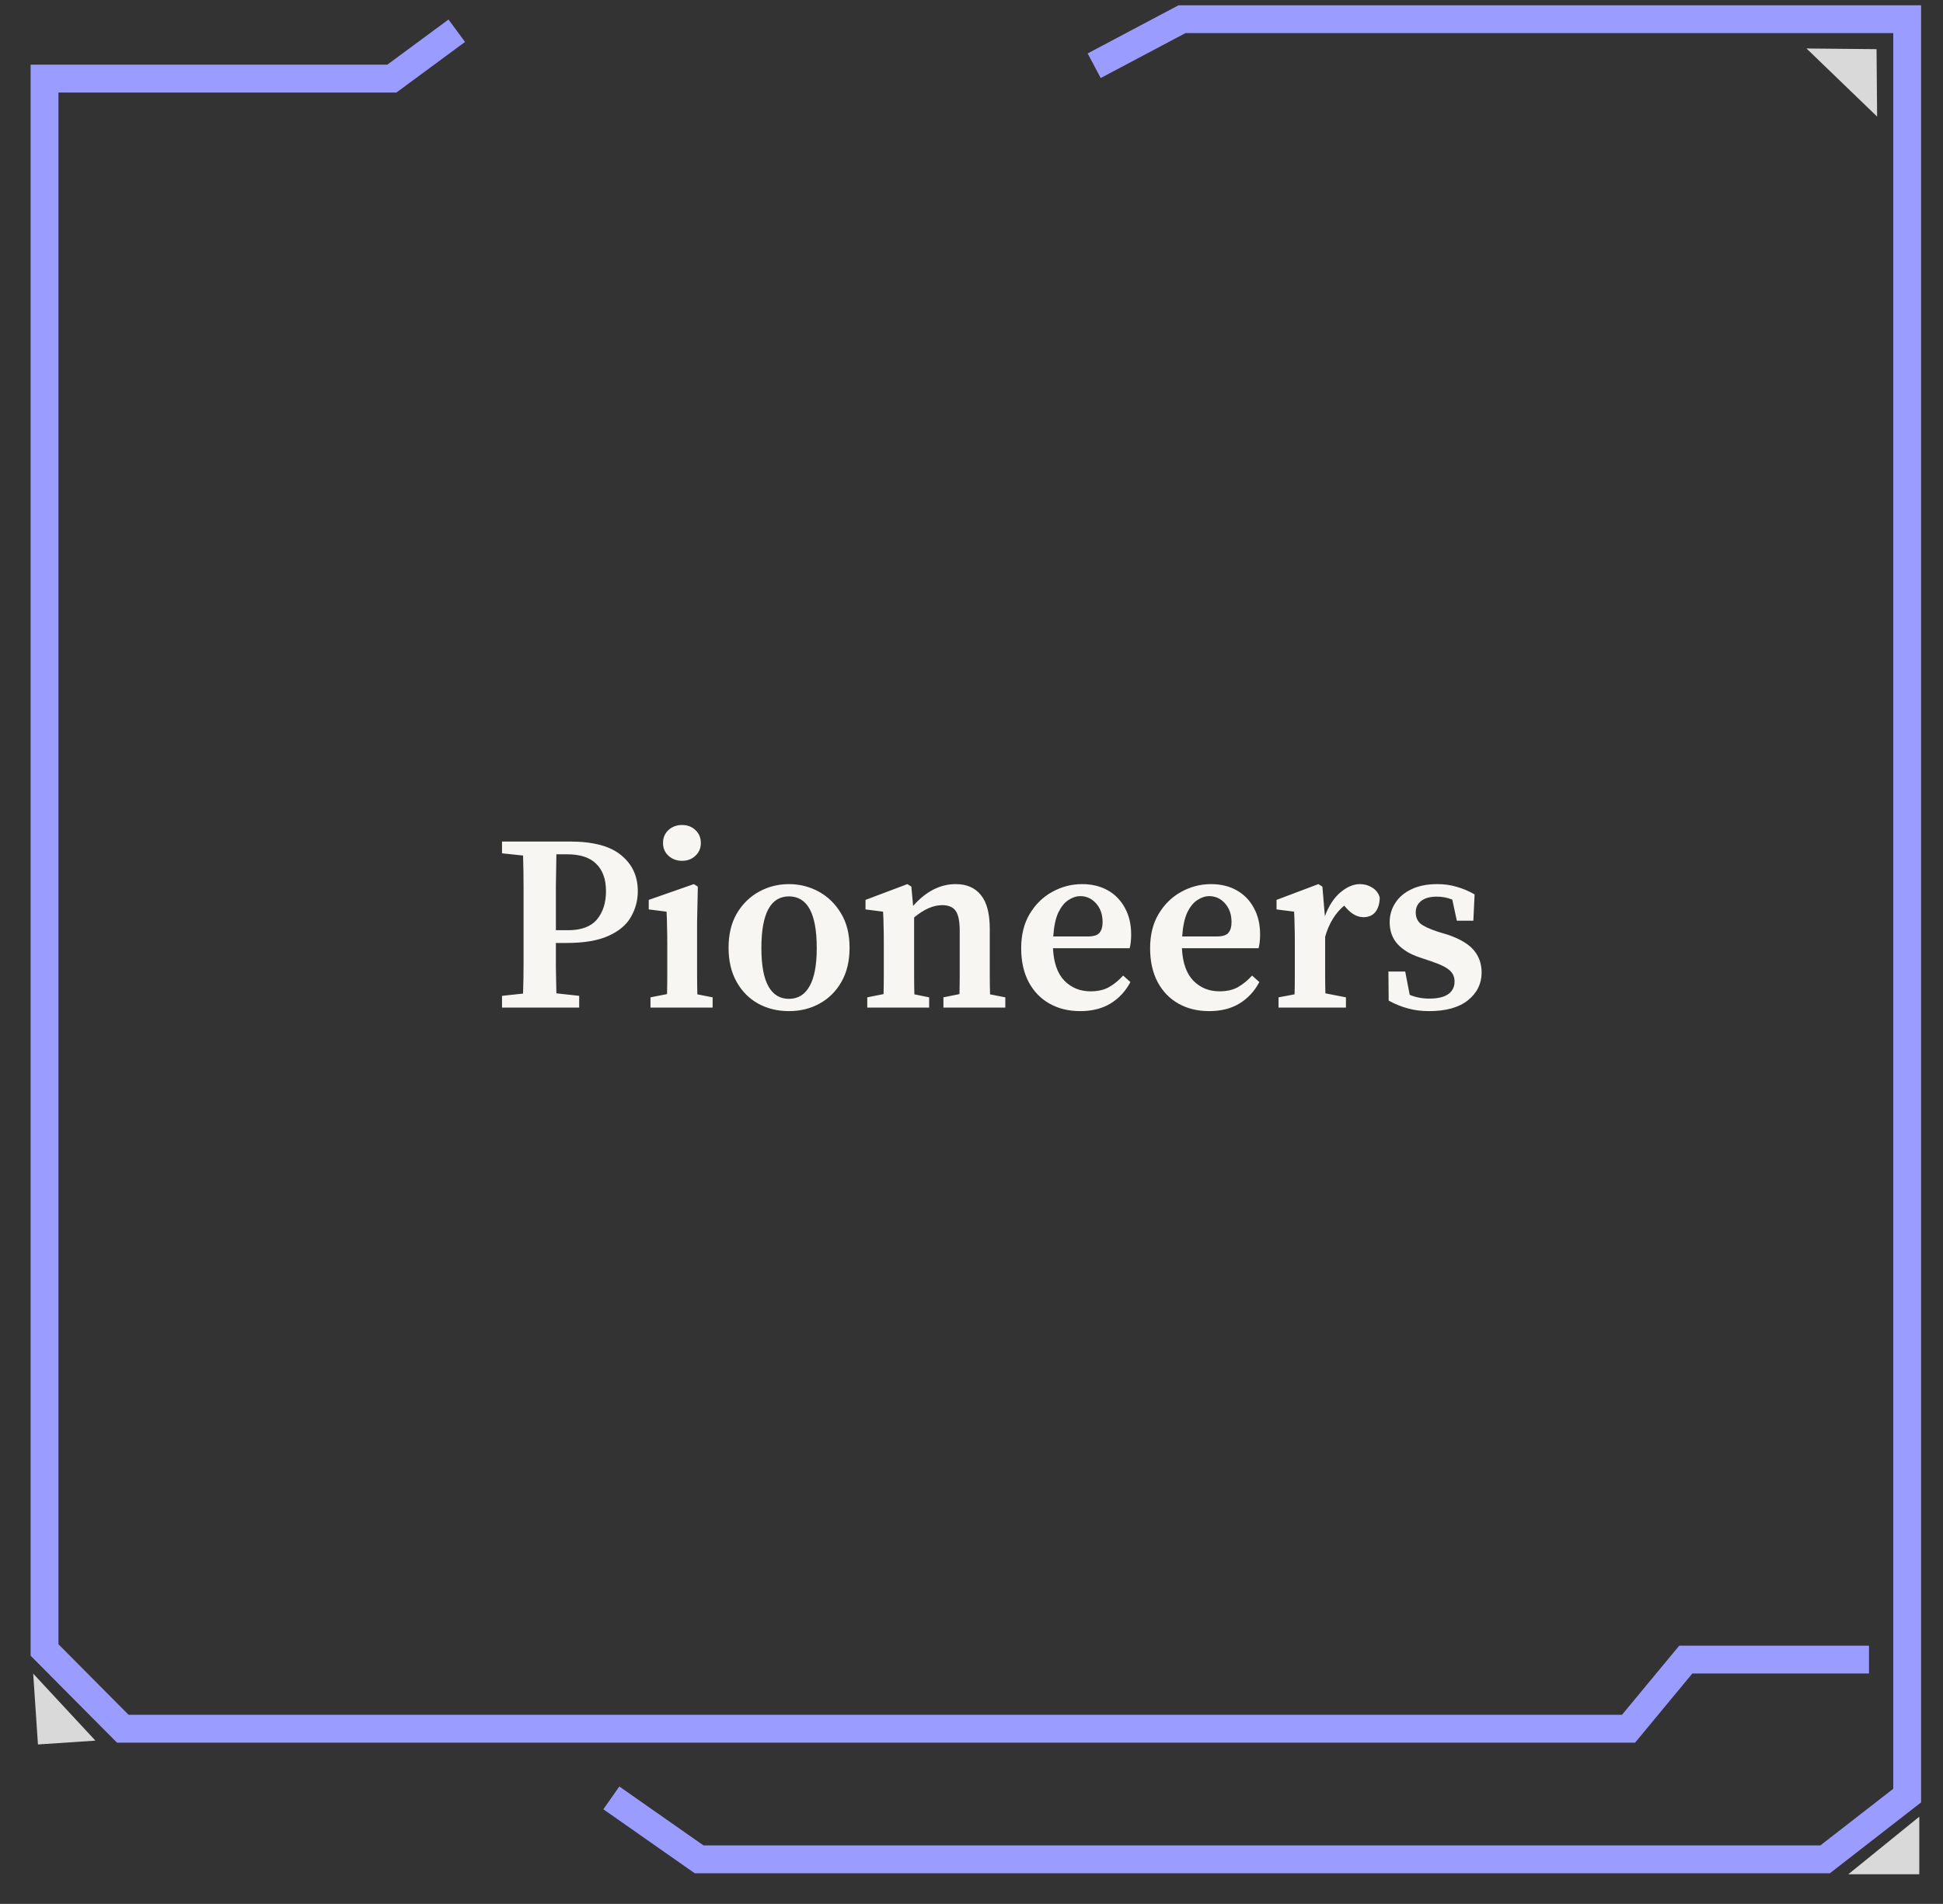 <svg width="349" height="342" viewBox="0 0 349 342" fill="none" xmlns="http://www.w3.org/2000/svg">
<rect x="0" y="0" width="349" height="342" fill="#333333" stroke="none"/>
<path d="M82.043 5.52L70.388 14.119H8V296.388L22.055 310.535H172.883H292.517L302.801 298.113H335.709" stroke="#9A9DFF" stroke-width="5"/>
<path d="M344.741 336.679L331.987 336.679L344.742 326.338L344.741 336.679Z" fill="#D9D9D9"/>
<path d="M6.817 313.362L5.962 300.636L17.135 312.669L6.817 313.362Z" fill="#D9D9D9"/>
<path d="M337.064 8.83L337.166 20.942L324.483 8.711L337.064 8.83Z" fill="#D9D9D9"/>
<path d="M109.809 322.957L125.577 333.999H327.824L342.564 322.547V3.45H212.303L196.535 11.807" stroke="#9A9DFF" stroke-width="5"/>
<path d="M101.872 153.46H99.938C99.907 155.38 99.877 157.315 99.847 159.265C99.847 161.215 99.847 163.165 99.847 165.115V167.095H102.052C104.422 167.095 106.147 166.45 107.227 165.16C108.307 163.87 108.847 162.175 108.847 160.075C108.847 157.945 108.262 156.31 107.092 155.17C105.952 154.03 104.212 153.46 101.872 153.46ZM90.172 153.28V151.165H102.322C106.552 151.165 109.642 151.99 111.592 153.64C113.572 155.26 114.562 157.405 114.562 160.075C114.562 161.755 114.142 163.315 113.302 164.755C112.492 166.165 111.142 167.29 109.252 168.13C107.392 168.97 104.872 169.39 101.692 169.39H99.847C99.847 170.83 99.847 172.3 99.847 173.8C99.877 175.3 99.907 176.845 99.938 178.435L104.032 178.885V181H90.172V178.885L93.953 178.48C94.013 176.62 94.043 174.73 94.043 172.81C94.043 170.89 94.043 168.97 94.043 167.05V165.115C94.043 163.225 94.043 161.335 94.043 159.445C94.043 157.525 94.013 155.605 93.953 153.685L90.172 153.28ZM116.84 181V179.155L119.81 178.57C119.84 177.46 119.855 176.26 119.855 174.97C119.855 173.65 119.855 172.51 119.855 171.55V169.435C119.855 168.205 119.84 167.185 119.81 166.375C119.81 165.535 119.78 164.665 119.72 163.765L116.525 163.36V161.65L124.625 158.815L125.345 159.265L125.21 165.61V171.55C125.21 172.51 125.21 173.65 125.21 174.97C125.21 176.26 125.225 177.475 125.255 178.615L128 179.155V181H116.84ZM122.51 154.63C121.55 154.63 120.74 154.33 120.08 153.73C119.42 153.13 119.09 152.365 119.09 151.435C119.09 150.475 119.42 149.695 120.08 149.095C120.74 148.495 121.55 148.195 122.51 148.195C123.47 148.195 124.265 148.495 124.895 149.095C125.555 149.695 125.885 150.475 125.885 151.435C125.885 152.365 125.555 153.13 124.895 153.73C124.265 154.33 123.47 154.63 122.51 154.63ZM141.709 181.63C139.669 181.63 137.824 181.18 136.174 180.28C134.554 179.38 133.264 178.075 132.304 176.365C131.344 174.655 130.864 172.615 130.864 170.245C130.864 167.845 131.359 165.79 132.349 164.08C133.369 162.37 134.704 161.065 136.354 160.165C138.004 159.265 139.789 158.815 141.709 158.815C143.629 158.815 145.414 159.265 147.064 160.165C148.714 161.065 150.049 162.37 151.069 164.08C152.089 165.76 152.599 167.815 152.599 170.245C152.599 172.645 152.104 174.7 151.114 176.41C150.154 178.09 148.849 179.38 147.199 180.28C145.579 181.18 143.749 181.63 141.709 181.63ZM141.709 179.425C143.329 179.425 144.559 178.675 145.399 177.175C146.269 175.675 146.704 173.38 146.704 170.29C146.704 164.11 145.039 161.02 141.709 161.02C138.409 161.02 136.759 164.11 136.759 170.29C136.759 173.38 137.179 175.675 138.019 177.175C138.859 178.675 140.089 179.425 141.709 179.425ZM155.778 181V179.155L158.703 178.57C158.733 177.46 158.748 176.26 158.748 174.97C158.748 173.65 158.748 172.51 158.748 171.55V169.165C158.748 167.935 158.733 166.96 158.703 166.24C158.703 165.49 158.673 164.665 158.613 163.765L155.463 163.36V161.65L162.978 158.815L163.698 159.265L164.013 162.73C166.323 160.12 168.873 158.815 171.663 158.815C173.613 158.815 175.113 159.46 176.163 160.75C177.243 162.04 177.783 164.08 177.783 166.87V171.55C177.783 172.57 177.783 173.725 177.783 175.015C177.783 176.305 177.798 177.505 177.828 178.615L180.573 179.155V181H169.458V179.155L172.338 178.57C172.368 177.46 172.383 176.275 172.383 175.015C172.383 173.725 172.383 172.57 172.383 171.55V167.275C172.383 165.505 172.143 164.29 171.663 163.63C171.183 162.94 170.373 162.595 169.233 162.595C167.643 162.595 165.963 163.33 164.193 164.8V171.55C164.193 172.54 164.193 173.68 164.193 174.97C164.193 176.26 164.208 177.475 164.238 178.615L166.893 179.155V181H155.778ZM194.042 160.975C193.322 160.975 192.602 161.215 191.882 161.695C191.192 162.145 190.592 162.895 190.082 163.945C189.602 164.995 189.302 166.42 189.182 168.22H195.347C196.427 168.22 197.147 167.995 197.507 167.545C197.867 167.095 198.047 166.465 198.047 165.655C198.047 164.275 197.657 163.15 196.877 162.28C196.097 161.41 195.152 160.975 194.042 160.975ZM194.042 181.63C191.942 181.63 190.097 181.18 188.507 180.28C186.917 179.38 185.672 178.09 184.772 176.41C183.872 174.7 183.422 172.675 183.422 170.335C183.422 167.935 183.932 165.88 184.952 164.17C186.002 162.43 187.352 161.11 189.002 160.21C190.682 159.28 192.467 158.815 194.357 158.815C196.127 158.815 197.672 159.19 198.992 159.94C200.312 160.69 201.332 161.74 202.052 163.09C202.802 164.44 203.177 166.03 203.177 167.86C203.177 168.82 203.087 169.645 202.907 170.335H189.137C189.257 172.915 189.932 174.85 191.162 176.14C192.422 177.43 193.997 178.075 195.887 178.075C197.207 178.075 198.317 177.82 199.217 177.31C200.147 176.77 200.987 176.08 201.737 175.24L203.042 176.41C202.172 178.06 200.972 179.35 199.442 180.28C197.942 181.18 196.142 181.63 194.042 181.63ZM217.202 160.975C216.482 160.975 215.762 161.215 215.042 161.695C214.352 162.145 213.752 162.895 213.242 163.945C212.762 164.995 212.462 166.42 212.342 168.22H218.507C219.587 168.22 220.307 167.995 220.667 167.545C221.027 167.095 221.207 166.465 221.207 165.655C221.207 164.275 220.817 163.15 220.037 162.28C219.257 161.41 218.312 160.975 217.202 160.975ZM217.202 181.63C215.102 181.63 213.257 181.18 211.667 180.28C210.077 179.38 208.832 178.09 207.932 176.41C207.032 174.7 206.582 172.675 206.582 170.335C206.582 167.935 207.092 165.88 208.112 164.17C209.162 162.43 210.512 161.11 212.162 160.21C213.842 159.28 215.627 158.815 217.517 158.815C219.287 158.815 220.832 159.19 222.152 159.94C223.472 160.69 224.492 161.74 225.212 163.09C225.962 164.44 226.337 166.03 226.337 167.86C226.337 168.82 226.247 169.645 226.067 170.335H212.297C212.417 172.915 213.092 174.85 214.322 176.14C215.582 177.43 217.157 178.075 219.047 178.075C220.367 178.075 221.477 177.82 222.377 177.31C223.307 176.77 224.147 176.08 224.897 175.24L226.202 176.41C225.332 178.06 224.132 179.35 222.602 180.28C221.102 181.18 219.302 181.63 217.202 181.63ZM229.651 181V179.155L232.531 178.615C232.561 177.475 232.576 176.26 232.576 174.97C232.576 173.65 232.576 172.51 232.576 171.55V169.165C232.576 167.935 232.561 166.96 232.531 166.24C232.531 165.49 232.501 164.665 232.441 163.765L229.291 163.36V161.65L236.806 158.815L237.526 159.265L237.976 164.575C238.666 162.715 239.596 161.29 240.766 160.3C241.936 159.31 243.106 158.815 244.276 158.815C245.086 158.815 245.821 159.025 246.481 159.445C247.171 159.865 247.621 160.465 247.831 161.245C247.801 162.355 247.531 163.225 247.021 163.855C246.511 164.455 245.806 164.755 244.906 164.755C243.826 164.755 242.806 164.215 241.846 163.135L241.441 162.685C239.851 164.005 238.711 165.865 238.021 168.265V171.55C238.021 172.48 238.021 173.59 238.021 174.88C238.021 176.14 238.036 177.325 238.066 178.435L241.756 179.155V181H229.651ZM256.677 181.63C255.297 181.63 254.022 181.465 252.852 181.135C251.712 180.835 250.572 180.37 249.432 179.74L249.387 174.52H252.402L253.212 178.705C254.292 179.155 255.462 179.38 256.722 179.38C258.252 179.38 259.392 179.11 260.142 178.57C260.892 178.03 261.267 177.28 261.267 176.32C261.267 175.48 260.967 174.805 260.367 174.295C259.767 173.755 258.747 173.245 257.307 172.765L255.057 172C253.377 171.46 252.042 170.665 251.052 169.615C250.092 168.565 249.612 167.245 249.612 165.655C249.612 164.395 249.942 163.255 250.602 162.235C251.262 161.185 252.222 160.36 253.482 159.76C254.772 159.13 256.332 158.815 258.162 158.815C259.452 158.815 260.622 158.98 261.672 159.31C262.752 159.61 263.817 160.06 264.867 160.66L264.642 165.385H261.672L260.862 161.605C260.022 161.245 259.092 161.065 258.072 161.065C256.872 161.065 255.942 161.32 255.282 161.83C254.622 162.34 254.292 163.03 254.292 163.9C254.292 164.71 254.562 165.37 255.102 165.88C255.672 166.36 256.722 166.855 258.252 167.365L260.052 167.905C262.242 168.655 263.802 169.585 264.732 170.695C265.662 171.805 266.127 173.14 266.127 174.7C266.127 176.71 265.302 178.375 263.652 179.695C262.032 180.985 259.707 181.63 256.677 181.63Z" fill="#F7F6F3"/>
</svg>
